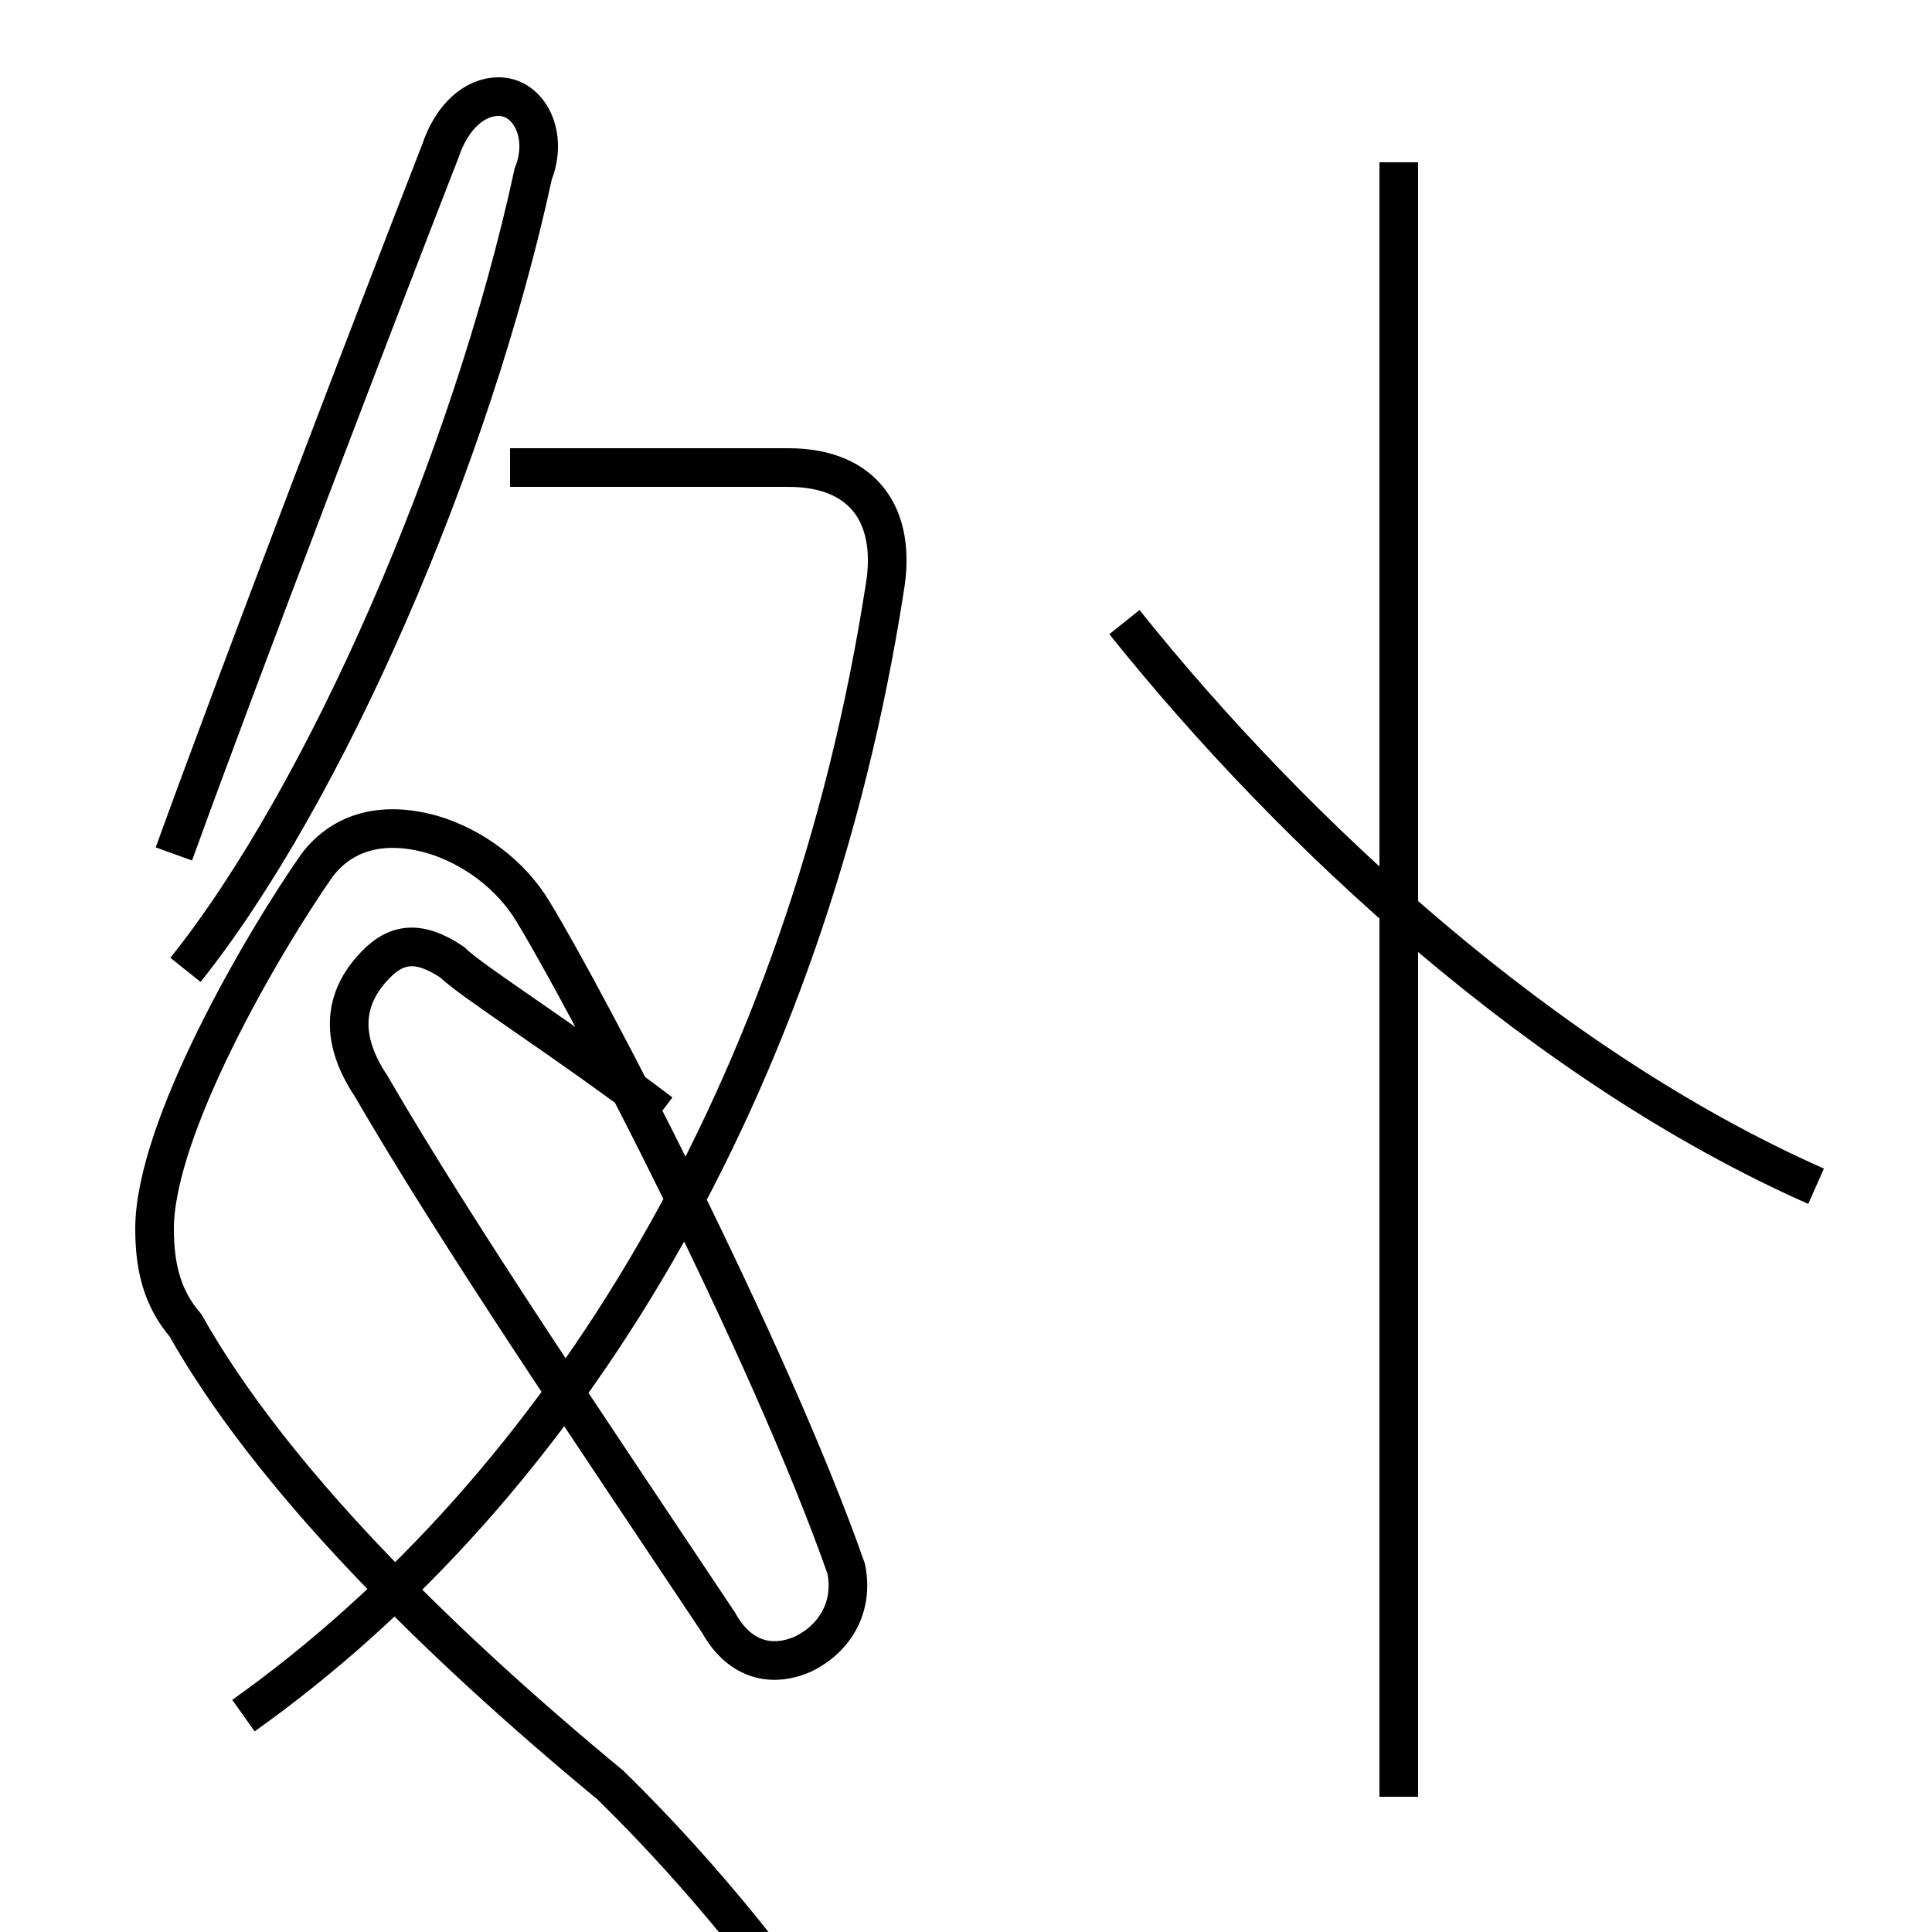 <?xml version='1.0' encoding='utf8'?>
<svg viewBox="0.0 -6.0 50.0 50.0" version="1.1" xmlns="http://www.w3.org/2000/svg">
<rect x="0.0" y="-6.0" width="50.0" height="50.0" fill="#808080" stroke="none"/>
<rect x="-1000" y="-1000" width="2000" height="2000" stroke="white" fill="white"/>
<g style="fill:white;stroke:#000000;  stroke-width:1">
<path d="M 6.3 0.4 C 14.6 -5.5 20.9 -15.9 22.9 -28.8 C 23.2 -30.6 22.4 -31.9 20.4 -31.9 L 13.2 -31.9 M 17.1 -15.2 C 14.6 -17.1 12.2 -18.6 11.7 -19.1 C 10.8 -19.7 10.2 -19.6 9.6 -18.9 C 8.9 -18.1 8.8 -17.1 9.6 -15.9 C 11.8 -12.1 15.4 -6.8 18.6 -2.0 C 19.1 -1.1 19.9 -0.8 20.8 -1.2 C 21.6 -1.6 22.1 -2.4 21.9 -3.4 C 19.9 -9.1 15.2 -18.1 13.8 -20.4 C 13.2 -21.4 12.2 -22.1 11.2 -22.4 C 9.8 -22.8 8.8 -22.4 8.2 -21.6 C 6.8 -19.6 4.0 -14.8 4.0 -12.2 C 4.0 -11.2 4.2 -10.4 4.8 -9.7 C 7.0 -5.8 11.2 -1.6 15.8 2.2 C 20.6 6.9 24.6 13.1 26.9 19.4 C 27.6 21.6 27.1 22.9 25.4 22.9 L 9.2 22.9 M 4.8 -18.9 C 8.4 -23.4 12.2 -32.1 13.8 -39.5 C 14.2 -40.5 13.7 -41.5 12.9 -41.5 C 12.3 -41.5 11.7 -41.0 11.4 -40.1 C 9.8 -36.0 6.2 -26.6 4.5 -21.9 M 47.0 -13.3 C 40.0 -16.4 33.5 -22.4 29.1 -27.9 M 36.2 2.5 L 36.2 -39.8" transform="translate(0.0, 38.0)" />
</g>
</svg>